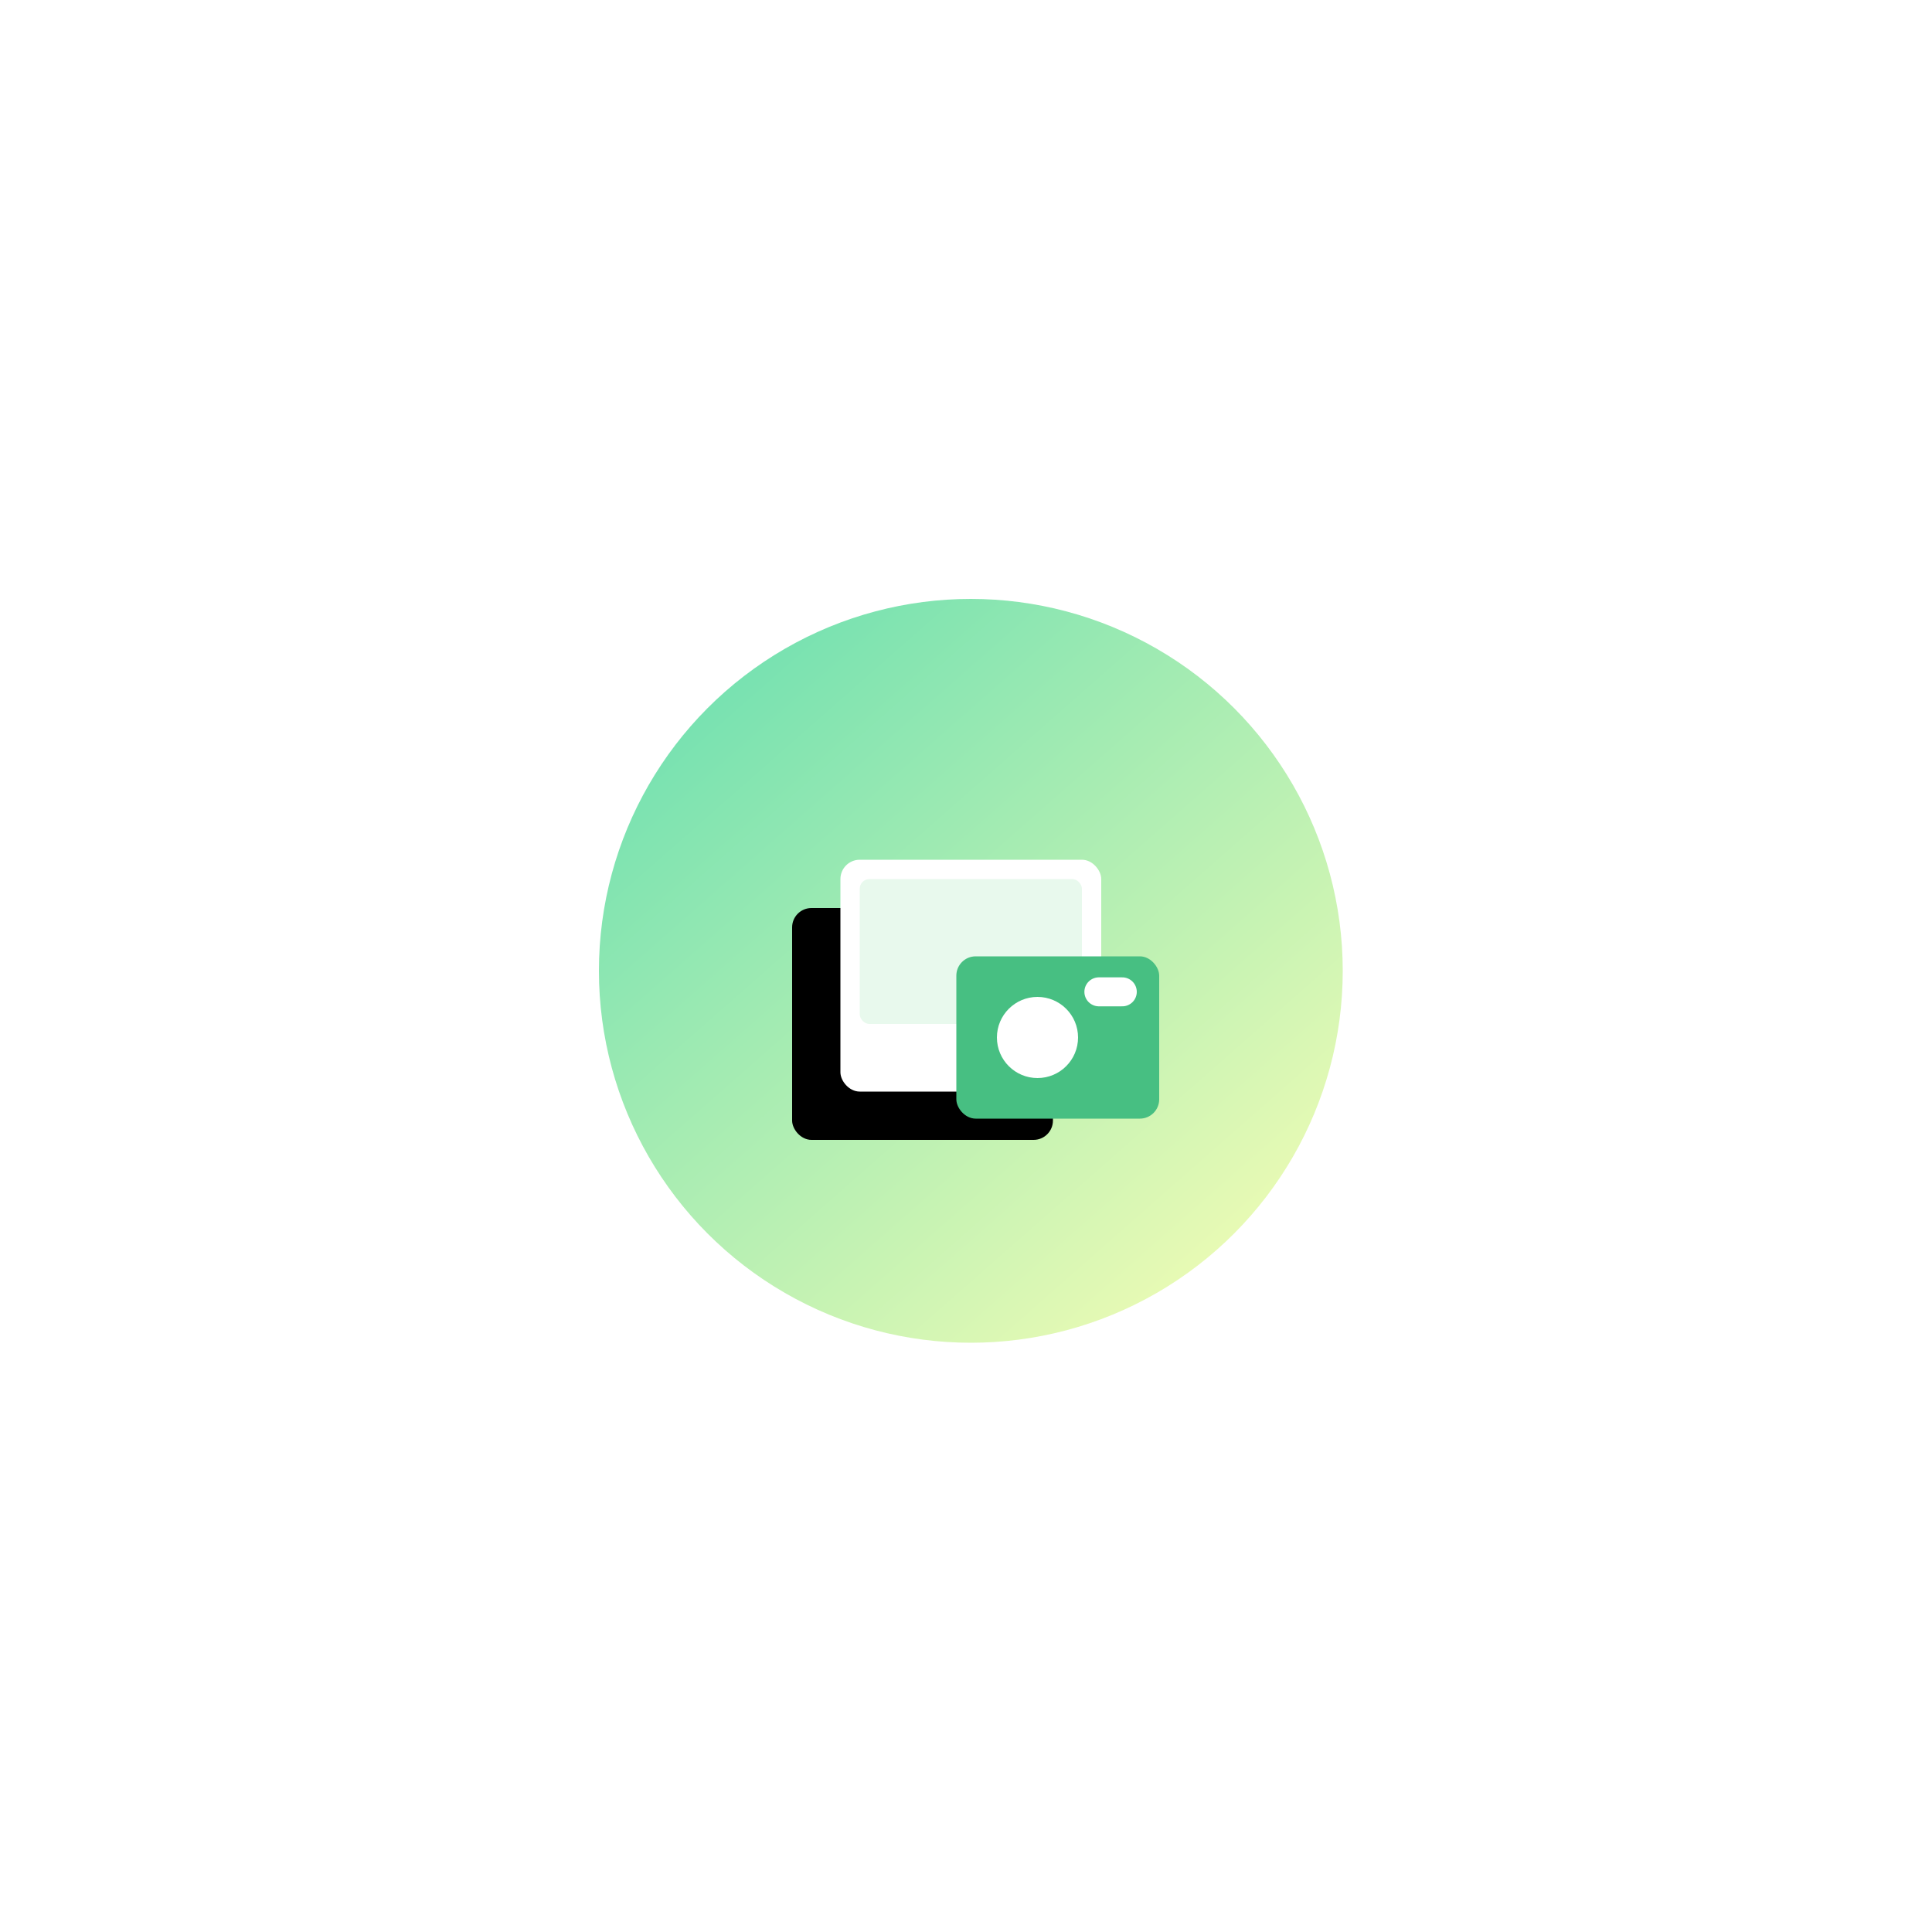 <svg width="200px" height="200px" viewBox="0 0 200 200" version="1.1" xmlns="http://www.w3.org/2000/svg" xmlns:xlink="http://www.w3.org/1999/xlink">
  <!-- Generator: Sketch 51.2 (57519) - http://www.bohemiancoding.com/sketch-->
  <title>Photography</title>
  <desc>Created with Sketch.</desc>
  <defs>
    <linearGradient id="photo-linearGradient-2" x1="1.796%" y1="-11.596%" x2="100%" y2="100%">
      <stop stop-color="#59DBB0" offset="0%"></stop>
      <stop stop-color="#FEFFB5" offset="100%"></stop>
    </linearGradient>
    <rect id="photo-path-3" x="0" y="0" width="27" height="24" rx="2"></rect>
    <filter id="photo-filter-4" x="-27.8%" y="-10.4%" width="137.0%" height="141.7%" filterUnits="objectBoundingBox">
      <feOffset dx="-5" dy="5" in="SourceAlpha" result="shadowOffsetOuter1"></feOffset>
      <feColorMatrix values="0 0 0 0 0.205   0 0 0 0 0.668   0 0 0 0 0.42  0 0 0 0.1 0" type="matrix" in="shadowOffsetOuter1"></feColorMatrix>
    </filter>
  </defs>
  <g id="Photo-Object-Page-1" stroke="none" stroke-width="1" fill="none" fill-rule="evenodd">
    <g id="photoObject" transform="translate(62, 62)">
      <circle id="photoObjectBg" fill="url(#photo-linearGradient-2)" cx="38.5" cy="38.5" r="38.5"></circle>
      <g id="photoObjectFrame" transform="translate(25, 27)">
        <g id="photo-Rectangle-26">
          <use fill="black" fill-opacity="1" filter="url(#photo-filter-4)" xlink:href="#photo-path-3"></use>
          <use fill="#FFFFFF" fill-rule="evenodd" xlink:href="#photo-path-3"></use>
        </g>
        <rect id="photo-Rectangle-26-Copy" fill="#E8F9ED" x="2" y="2" width="23" height="15" rx="1"></rect>
      </g>
      <g id="photoObjectCamera" transform="matrix(1,0,0,1,37,37)" data-svg-origin="0 0">
        <rect id="photo-Rectangle-27" fill="#47BF82" x="0" y="0" width="21" height="16.8" rx="2"></rect>
        <circle id="photo-Oval-20" fill="#FFFFFF" cx="8.4" cy="8.4" r="4.2"></circle>
        <path id="photoObjectFlash" d="M14.755,3.675 L17.179,3.675" stroke="#FFFFFF" stroke-width="3" stroke-linecap="round" stroke-linejoin="round"></path>
      </g>
    </g>
  </g>
</svg>